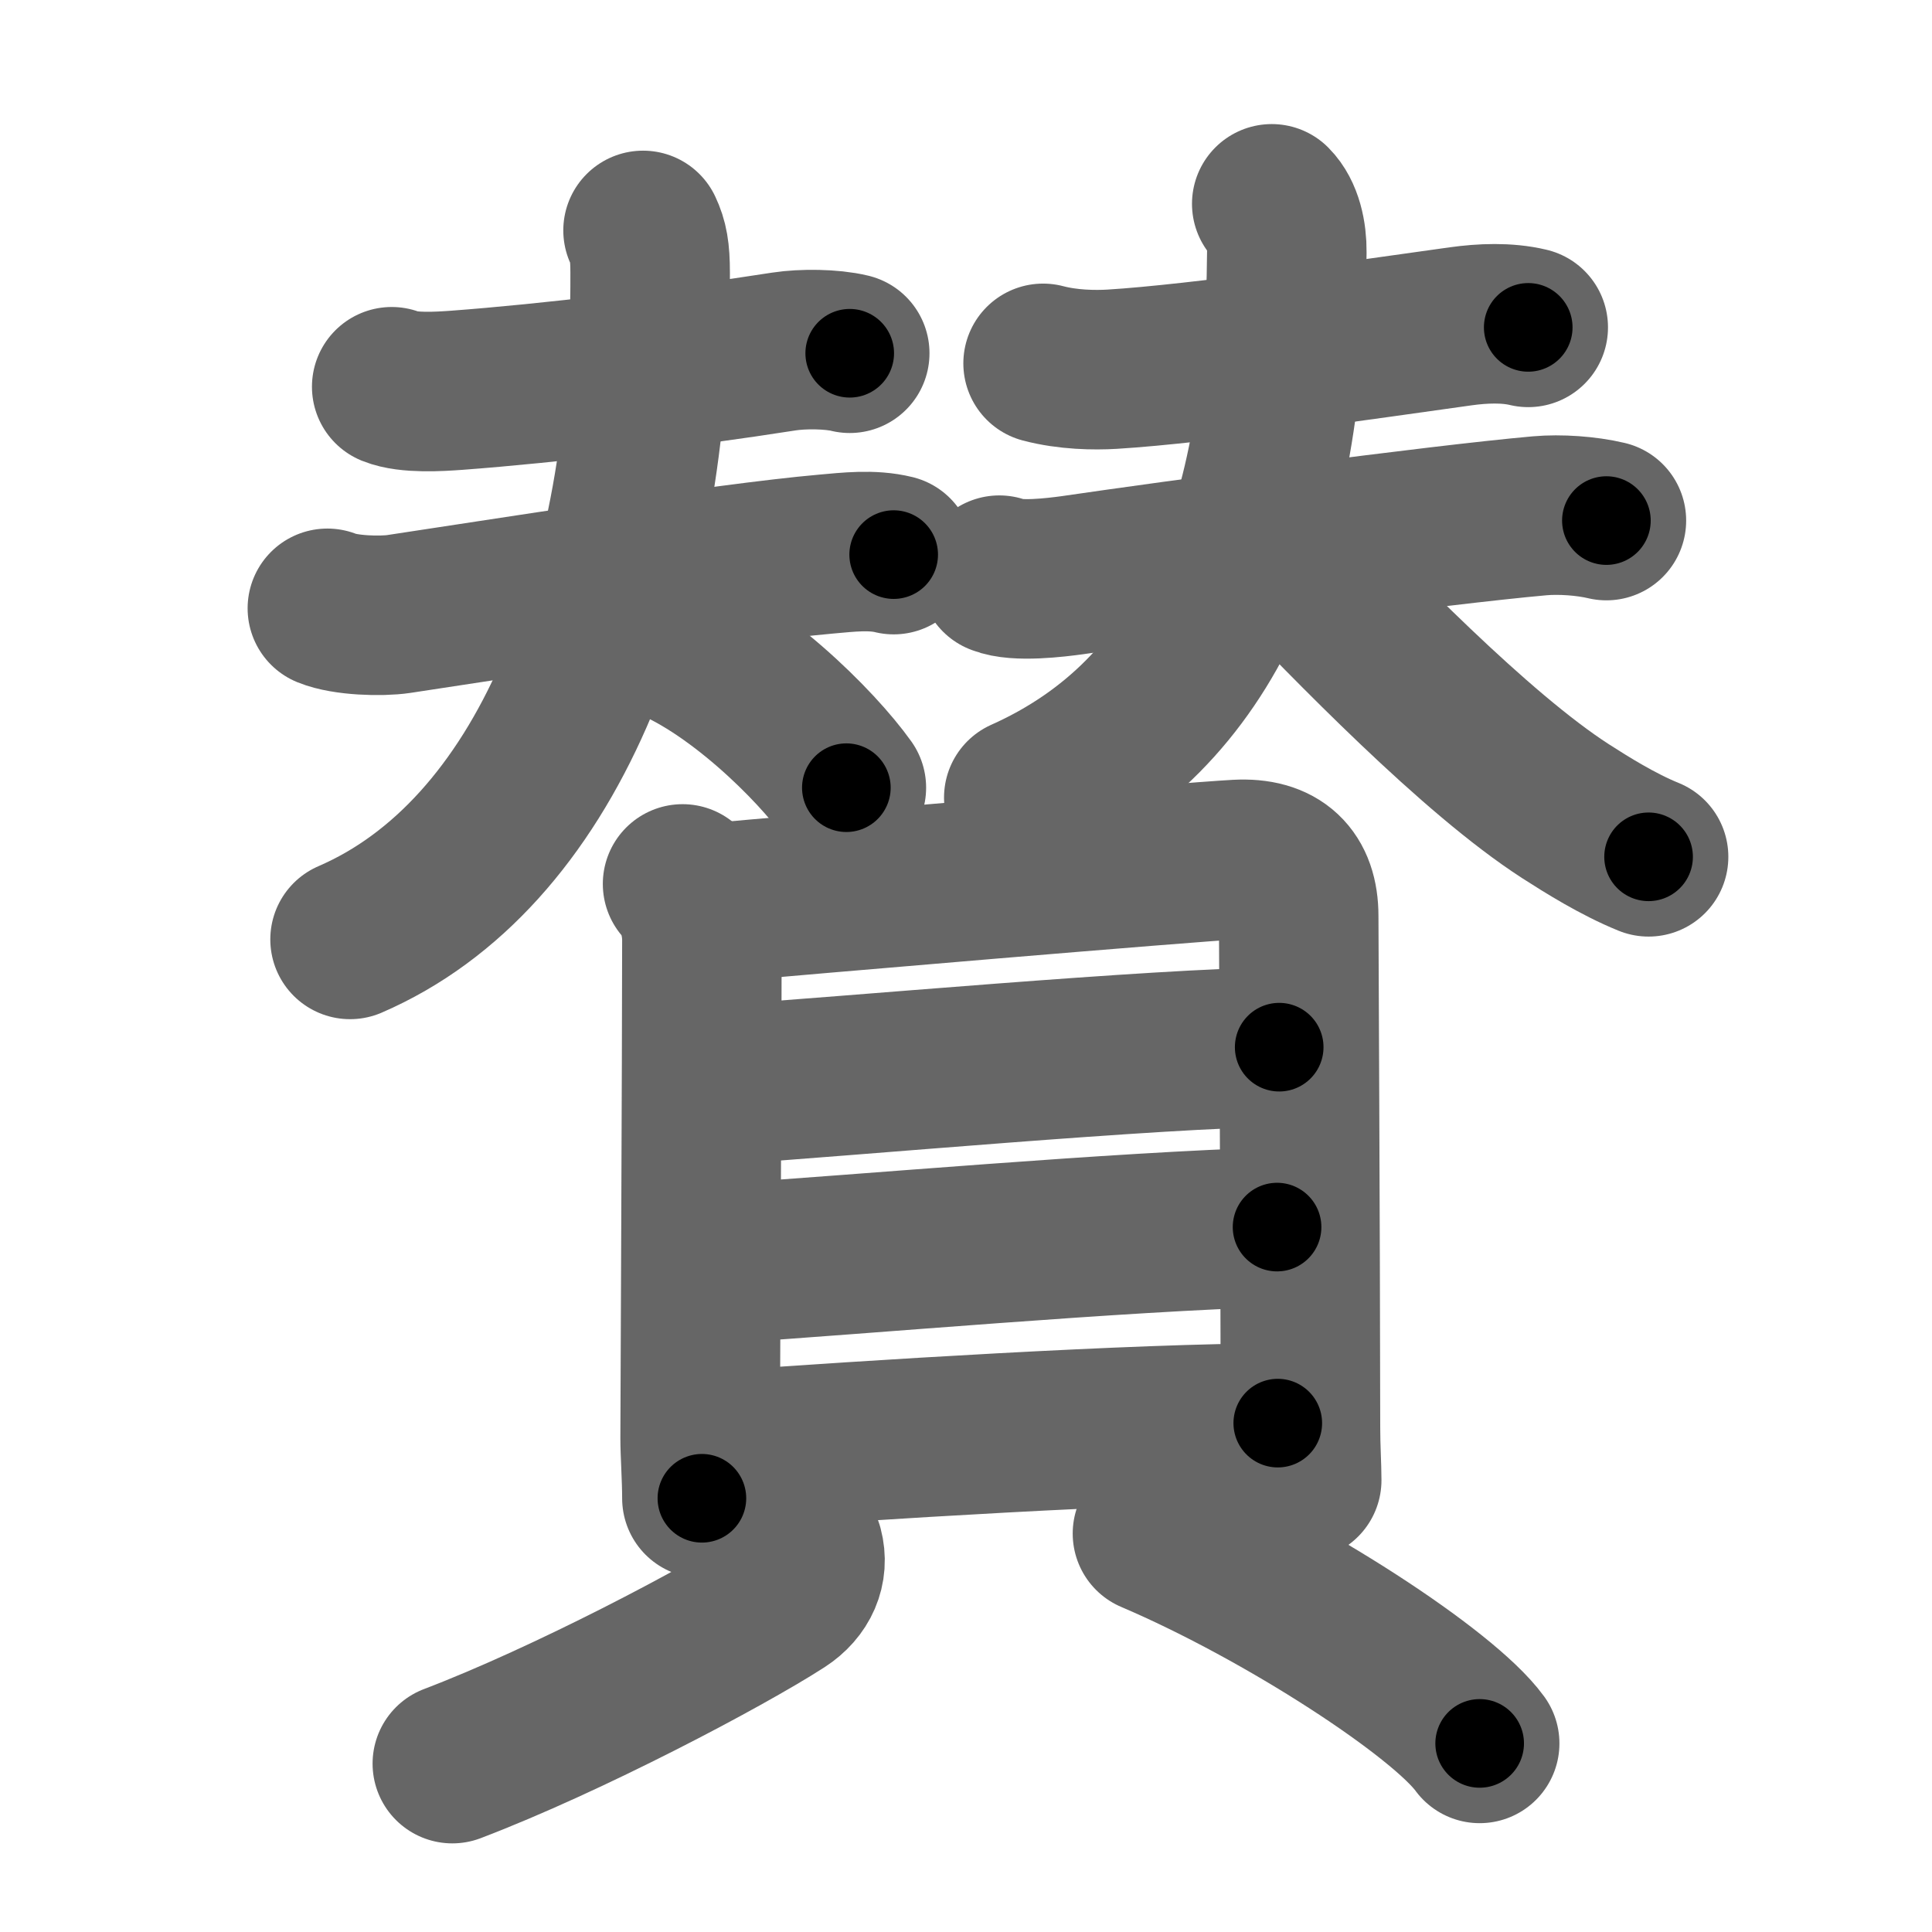 <svg xmlns="http://www.w3.org/2000/svg" width="109" height="109" viewBox="0 0 109 109" id="8cdb"><g fill="none" stroke="#666" stroke-width="9" stroke-linecap="round" stroke-linejoin="round"><g><g><g><path d="M22.1,21.82c0.94,0.38,2.68,0.27,3.65,0.2c5.25-0.39,12.62-1.27,18.49-2.19c1.04-0.16,2.68-0.15,3.7,0.1" /><g><path d="M18.47,34.32c1,0.41,3.02,0.47,4.03,0.32c5.28-0.79,18.33-2.87,24.12-3.38c1.24-0.11,2.58-0.27,3.8,0.03" /><path d="M36.28,13c0.29,0.61,0.4,1.18,0.4,2.37C36.75,33.5,30.75,48.25,19.75,53" /><path d="M37.13,35.88c4.29,1.51,8.96,6.23,10.62,8.56" /></g></g><g><path d="M58.85,20.5c1.4,0.37,2.9,0.39,3.9,0.33c4.93-0.3,14.64-1.72,19.66-2.42c1.22-0.17,2.6-0.23,3.81,0.06" /><g><path d="M56.38,32.45c0.97,0.4,3.19,0.13,4.13,0c6.01-0.88,20.53-2.83,26.36-3.35c1.14-0.1,2.62,0,3.76,0.27" /><path d="M71.75,11.5c0.63,0.63,0.86,1.73,0.85,2.72C72.5,29.75,68.23,40.32,57.76,45" /><path d="M72.1,30.92c4.16,4.33,11.13,11.56,16.23,14.85c1.17,0.75,2.93,1.86,4.68,2.57" /></g></g></g><g><g><path d="M38.51,49.87c0.75,0.75,1.09,2.11,1.09,3.16c0,6.1-0.1,27.3-0.1,28.1c0,0.88,0.1,2.25,0.1,3.4" /><path d="M40.25,50.94c4.75-0.44,26.74-2.3,29.54-2.45c2.33-0.13,3.48,1.01,3.48,3.19c0,1.25,0.09,17.38,0.1,28.85c0,1.18,0.07,2.19,0.07,2.98" /><path d="M40.7,61.2c6.93-0.45,24.68-2.08,31.47-2.12" /><path d="M40.7,71.29c8.3-0.54,22.17-1.79,31.35-2.06" /><path d="M40.74,81.85c8.13-0.6,23.45-1.56,31.35-1.56" /></g><g><path d="M45.33,87.37c0.3,1.13-0.17,2.21-1.25,2.91c-3.26,2.1-12.05,6.74-18.56,9.22" /><path d="M65.02,86.52c7.52,3.21,16.41,9.03,18.46,11.84" /></g></g></g></g><g fill="none" stroke="#000" stroke-width="5" stroke-linecap="round" stroke-linejoin="round"><path d="M22.1,21.82c0.94,0.38,2.68,0.27,3.65,0.2c5.25-0.39,12.62-1.27,18.49-2.19c1.04-0.16,2.68-0.15,3.7,0.1" stroke-dasharray="26.025" stroke-dashoffset="26.025"><animate attributeName="stroke-dashoffset" values="26.025;26.025;0" dur="0.26s" fill="freeze" begin="0s;8cdb.click" /></path><path d="M18.47,34.32c1,0.41,3.02,0.47,4.03,0.32c5.28-0.79,18.33-2.87,24.12-3.38c1.24-0.11,2.58-0.27,3.8,0.03" stroke-dasharray="32.253" stroke-dashoffset="32.253"><animate attributeName="stroke-dashoffset" values="32.253" fill="freeze" begin="8cdb.click" /><animate attributeName="stroke-dashoffset" values="32.253;32.253;0" keyTimes="0;0.446;1" dur="0.583s" fill="freeze" begin="0s;8cdb.click" /></path><path d="M36.28,13c0.29,0.61,0.4,1.18,0.4,2.37C36.75,33.5,30.75,48.25,19.75,53" stroke-dasharray="45.965" stroke-dashoffset="45.965"><animate attributeName="stroke-dashoffset" values="45.965" fill="freeze" begin="8cdb.click" /><animate attributeName="stroke-dashoffset" values="45.965;45.965;0" keyTimes="0;0.559;1" dur="1.043s" fill="freeze" begin="0s;8cdb.click" /></path><path d="M37.13,35.88c4.29,1.51,8.96,6.23,10.62,8.56" stroke-dasharray="13.803" stroke-dashoffset="13.803"><animate attributeName="stroke-dashoffset" values="13.803" fill="freeze" begin="8cdb.click" /><animate attributeName="stroke-dashoffset" values="13.803;13.803;0" keyTimes="0;0.883;1" dur="1.181s" fill="freeze" begin="0s;8cdb.click" /></path><path d="M58.85,20.5c1.4,0.37,2.9,0.39,3.9,0.33c4.93-0.3,14.64-1.72,19.66-2.42c1.22-0.17,2.6-0.23,3.81,0.06" stroke-dasharray="27.575" stroke-dashoffset="27.575"><animate attributeName="stroke-dashoffset" values="27.575" fill="freeze" begin="8cdb.click" /><animate attributeName="stroke-dashoffset" values="27.575;27.575;0" keyTimes="0;0.811;1" dur="1.457s" fill="freeze" begin="0s;8cdb.click" /></path><path d="M56.38,32.45c0.97,0.4,3.19,0.13,4.13,0c6.01-0.88,20.53-2.83,26.36-3.35c1.14-0.1,2.62,0,3.76,0.27" stroke-dasharray="34.522" stroke-dashoffset="34.522"><animate attributeName="stroke-dashoffset" values="34.522" fill="freeze" begin="8cdb.click" /><animate attributeName="stroke-dashoffset" values="34.522;34.522;0" keyTimes="0;0.809;1" dur="1.802s" fill="freeze" begin="0s;8cdb.click" /></path><path d="M71.75,11.5c0.63,0.63,0.86,1.73,0.85,2.72C72.5,29.75,68.23,40.32,57.76,45" stroke-dasharray="39.216" stroke-dashoffset="39.216"><animate attributeName="stroke-dashoffset" values="39.216" fill="freeze" begin="8cdb.click" /><animate attributeName="stroke-dashoffset" values="39.216;39.216;0" keyTimes="0;0.821;1" dur="2.194s" fill="freeze" begin="0s;8cdb.click" /></path><path d="M72.1,30.92c4.16,4.33,11.13,11.56,16.23,14.85c1.17,0.75,2.93,1.86,4.68,2.57" stroke-dasharray="27.387" stroke-dashoffset="27.387"><animate attributeName="stroke-dashoffset" values="27.387" fill="freeze" begin="8cdb.click" /><animate attributeName="stroke-dashoffset" values="27.387;27.387;0" keyTimes="0;0.889;1" dur="2.468s" fill="freeze" begin="0s;8cdb.click" /></path><path d="M38.51,49.87c0.75,0.75,1.09,2.11,1.09,3.16c0,6.1-0.1,27.3-0.1,28.1c0,0.88,0.1,2.25,0.1,3.4" stroke-dasharray="34.922" stroke-dashoffset="34.922"><animate attributeName="stroke-dashoffset" values="34.922" fill="freeze" begin="8cdb.click" /><animate attributeName="stroke-dashoffset" values="34.922;34.922;0" keyTimes="0;0.876;1" dur="2.817s" fill="freeze" begin="0s;8cdb.click" /></path><path d="M40.25,50.94c4.75-0.44,26.74-2.3,29.54-2.45c2.33-0.13,3.48,1.01,3.48,3.19c0,1.25,0.09,17.38,0.1,28.85c0,1.18,0.07,2.19,0.07,2.98" stroke-dasharray="66.949" stroke-dashoffset="66.949"><animate attributeName="stroke-dashoffset" values="66.949" fill="freeze" begin="8cdb.click" /><animate attributeName="stroke-dashoffset" values="66.949;66.949;0" keyTimes="0;0.848;1" dur="3.32s" fill="freeze" begin="0s;8cdb.click" /></path><path d="M40.7,61.2c6.93-0.45,24.68-2.08,31.47-2.12" stroke-dasharray="31.546" stroke-dashoffset="31.546"><animate attributeName="stroke-dashoffset" values="31.546" fill="freeze" begin="8cdb.click" /><animate attributeName="stroke-dashoffset" values="31.546;31.546;0" keyTimes="0;0.913;1" dur="3.635s" fill="freeze" begin="0s;8cdb.click" /></path><path d="M40.7,71.29c8.3-0.54,22.17-1.79,31.35-2.06" stroke-dasharray="31.421" stroke-dashoffset="31.421"><animate attributeName="stroke-dashoffset" values="31.421" fill="freeze" begin="8cdb.click" /><animate attributeName="stroke-dashoffset" values="31.421;31.421;0" keyTimes="0;0.92;1" dur="3.949s" fill="freeze" begin="0s;8cdb.click" /></path><path d="M40.74,81.85c8.13-0.6,23.45-1.56,31.35-1.56" stroke-dasharray="31.395" stroke-dashoffset="31.395"><animate attributeName="stroke-dashoffset" values="31.395" fill="freeze" begin="8cdb.click" /><animate attributeName="stroke-dashoffset" values="31.395;31.395;0" keyTimes="0;0.926;1" dur="4.263s" fill="freeze" begin="0s;8cdb.click" /></path><path d="M45.33,87.37c0.3,1.13-0.17,2.21-1.25,2.91c-3.26,2.1-12.05,6.74-18.56,9.22" stroke-dasharray="24.152" stroke-dashoffset="24.152"><animate attributeName="stroke-dashoffset" values="24.152" fill="freeze" begin="8cdb.click" /><animate attributeName="stroke-dashoffset" values="24.152;24.152;0" keyTimes="0;0.946;1" dur="4.505s" fill="freeze" begin="0s;8cdb.click" /></path><path d="M65.02,86.52c7.52,3.21,16.41,9.03,18.46,11.84" stroke-dasharray="22.072" stroke-dashoffset="22.072"><animate attributeName="stroke-dashoffset" values="22.072" fill="freeze" begin="8cdb.click" /><animate attributeName="stroke-dashoffset" values="22.072;22.072;0" keyTimes="0;0.953;1" dur="4.726s" fill="freeze" begin="0s;8cdb.click" /></path></g></svg>